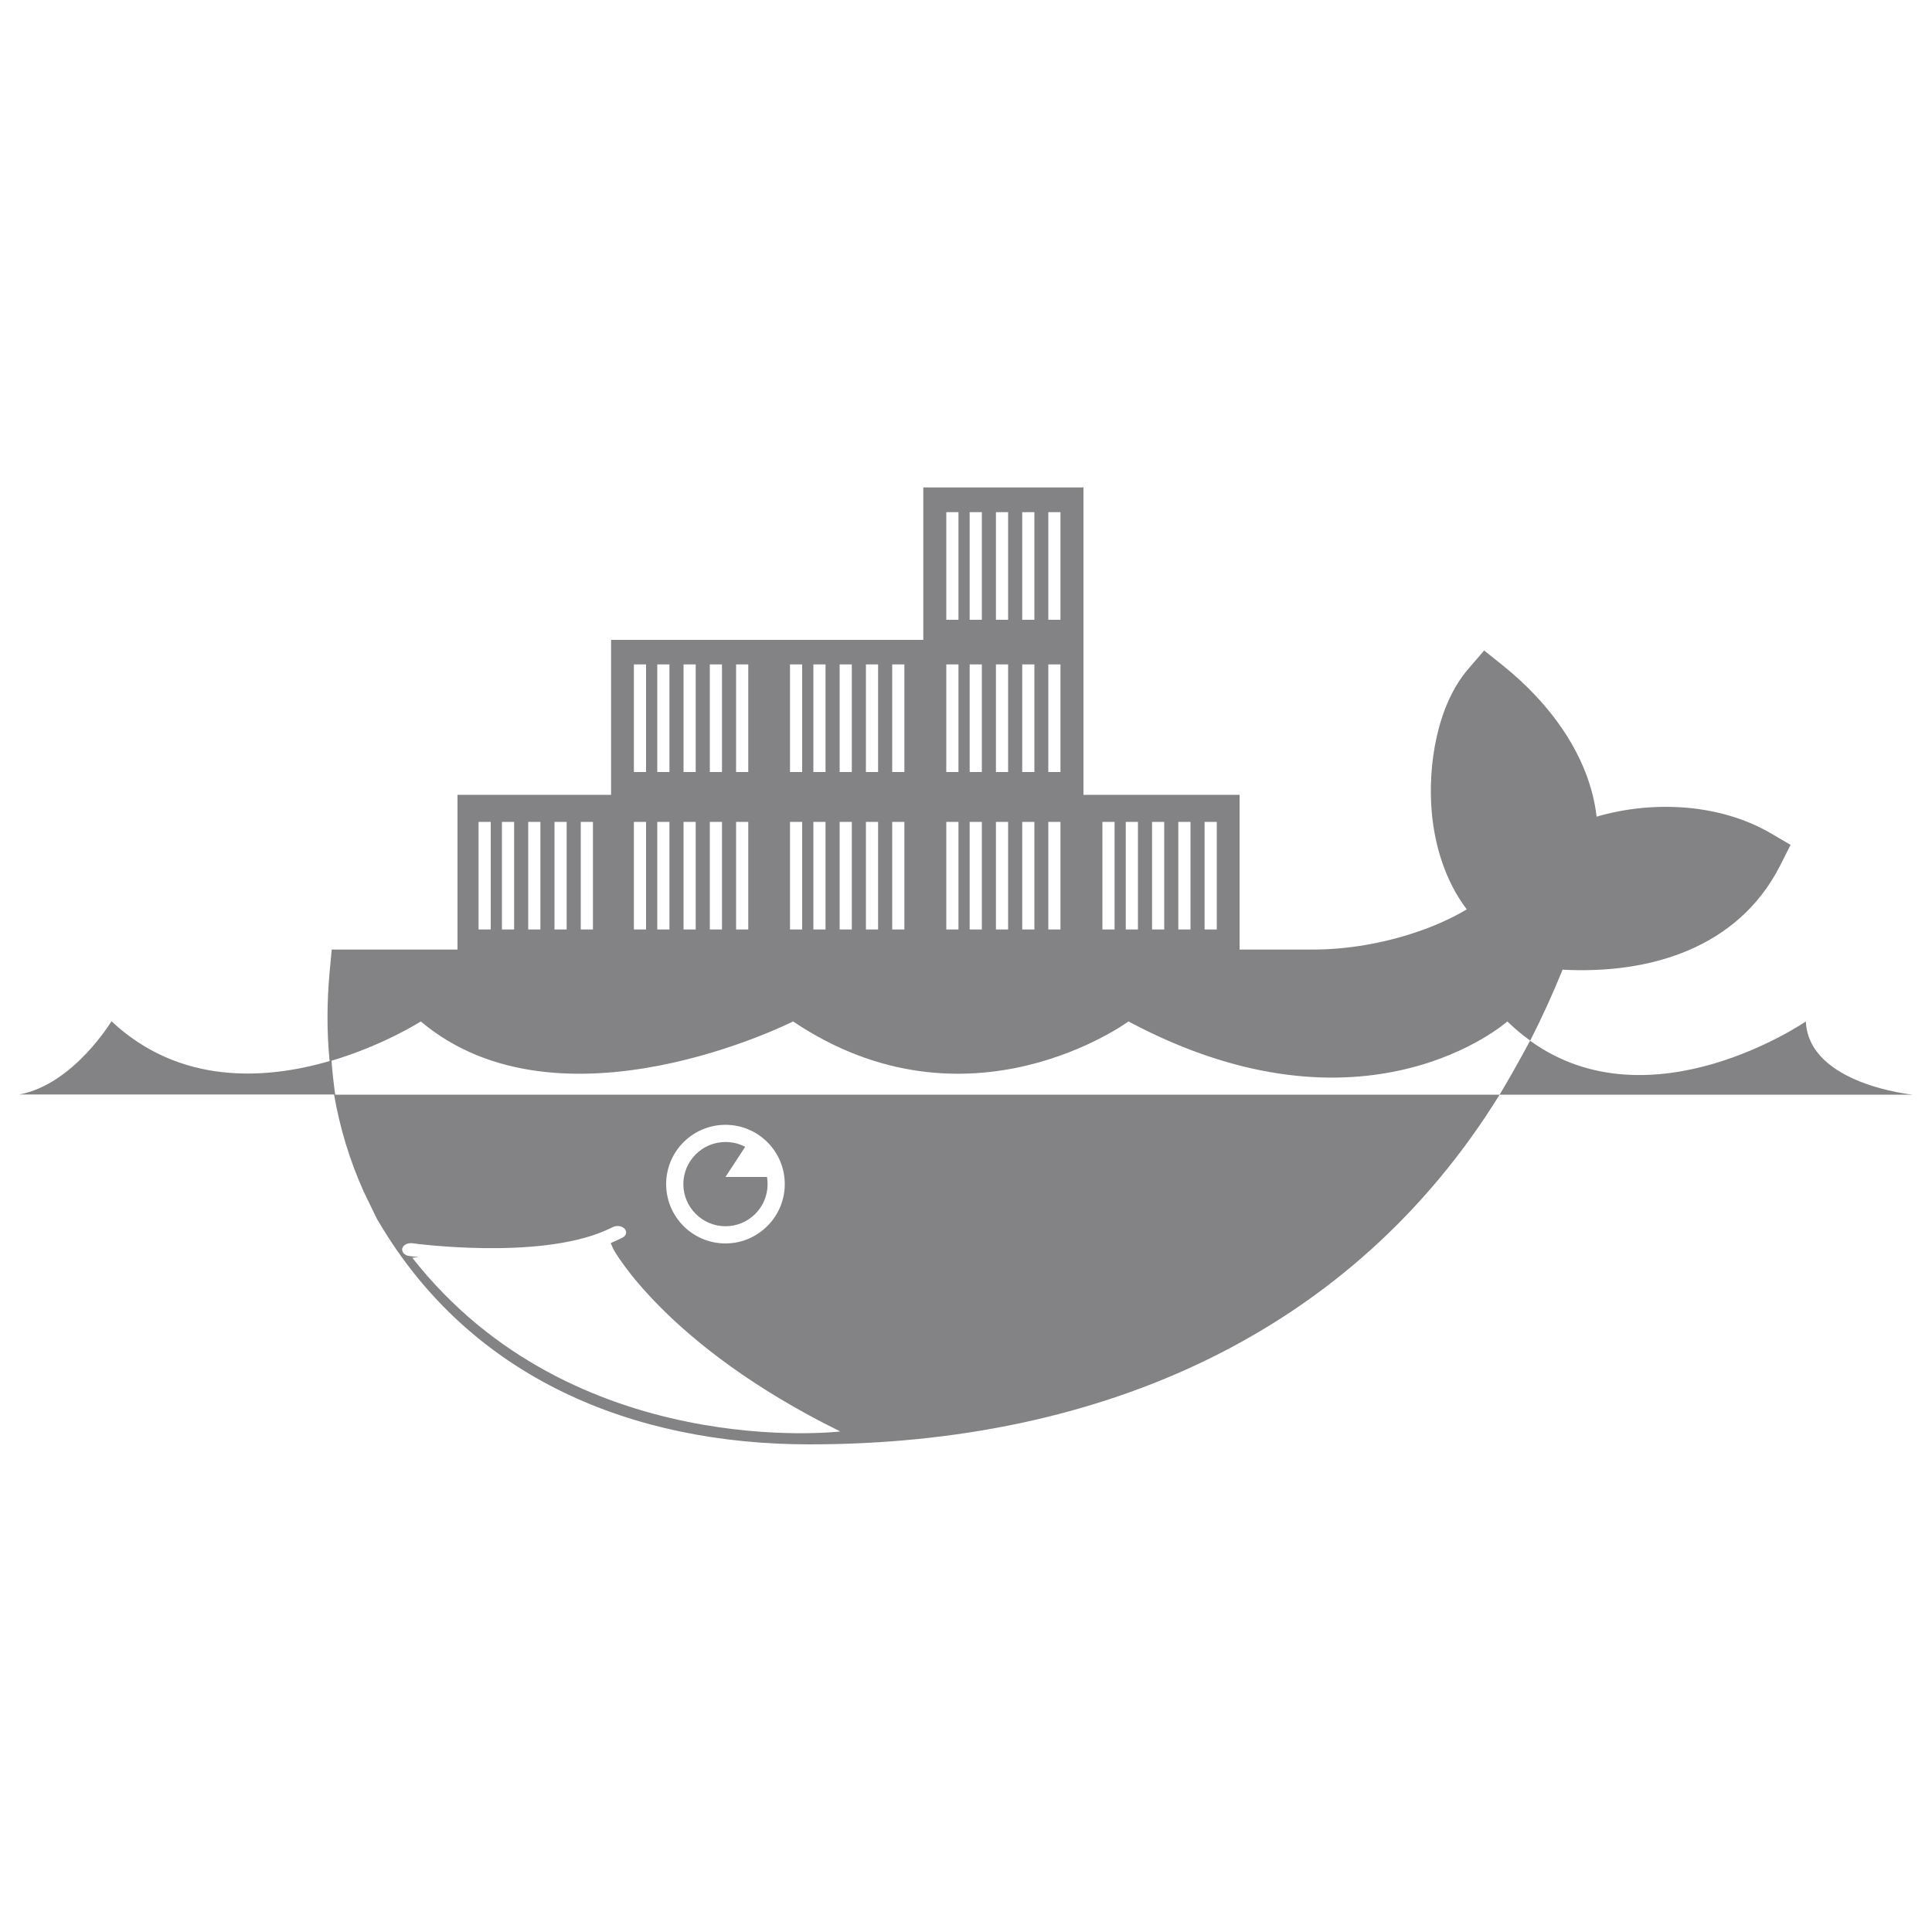 <?xml version="1.0" encoding="utf-8"?>
<!-- Svg Vector Icons : http://www.onlinewebfonts.com/icon -->
<!DOCTYPE svg PUBLIC "-//W3C//DTD SVG 1.1//EN" "http://www.w3.org/Graphics/SVG/1.1/DTD/svg11.dtd">
<svg version="1.1" xmlns="http://www.w3.org/2000/svg" xmlns:xlink="http://www.w3.org/1999/xlink" x="0px" y="0px" viewBox="0 0 1000 1000" xml:space="preserve">
<g><path fill="#838285" d="M397.3,612.9c0-1.3-0.1-2.5-0.3-3.7h-21.5l10.2-15.6c-3-1.6-6.5-2.5-10.2-2.5c-12,0-21.8,9.8-21.8,21.8c0,12,9.8,21.8,21.8,21.8S397.3,625,397.3,612.9z"/><path fill="#838285" d="M934.7,528.7c0,0-80.2,55.1-142.7,10c6-11.8,11.6-24,16.8-36.8c44.8,2.4,90.6-10.9,112.5-53.7l5.5-10.9l-10.6-6.2c-25.9-15-60.4-17-89.8-8.4c-3.6-31.2-24.1-58.7-48.6-78.3l-9.6-7.7l-8.2,9.5c-16.3,18.9-21.1,50.3-18.9,74.5c1.6,17.7,7.3,35.8,18.1,50c-8.4,5-17.8,9-26.2,11.8c-17.2,5.8-35.7,9-53.8,9h-37.6v-80.1h-80.8v-78v-2.2v-78.9h-82.9v78.9h-78.8h-2h-80.8v80.2h-79.5v80.1h-65.1l-1.1,11.7c-1.4,15.4-1.5,30.8,0,46c-33,9.6-77.4,12.6-112.9-20.6c0,0-19.7,32.7-47.7,37.9h162.9c3,17.3,8.1,34.2,15.4,50.4l6.9,14.2l0.8,1.3c47.8,81.1,131.6,115.2,223,115.2c152.2,0,281.4-58.4,357.2-181H990C990,566.6,936.2,561.3,934.7,528.7z M623.5,425.4h6.3v55.7h-6.3V425.4z M609.9,425.4h6.3v55.7h-6.3V425.4z M596.3,425.4h6.3v55.7h-6.3V425.4z M582.7,425.4h6.3v55.7h-6.3V425.4z M570.6,425.4h6.3v55.7h-6.3V425.4z M542.6,265.1h6.3v55.7h-6.3V265.1z M542.6,343.9h6.3v55.7h-6.3V343.9z M542.6,425.4h6.3v55.7h-6.3V425.4z M529.1,265.1h6.3v55.7h-6.3V265.1z M529.1,343.9h6.3v55.7h-6.3V343.9z M529.1,425.4h6.3v55.7h-6.3V425.4z M515.5,265.1h6.3v55.7h-6.3V265.1z M515.5,343.9h6.3v55.7h-6.3V343.9z M515.5,425.4h6.3v55.7h-6.3V425.4z M501.9,265.1h6.3v55.7h-6.3V265.1z M501.9,343.9h6.3v55.7h-6.3V343.9z M501.9,425.4h6.3v55.7h-6.3V425.4z M489.8,265.1h6.3v55.7h-6.3V265.1z M489.8,343.9h6.3v55.7h-6.3V343.9z M489.8,425.4h6.3v55.7h-6.3V425.4z M461.8,343.9h6.3v55.7h-6.3V343.9z M461.8,425.4h6.3v55.7h-6.3V425.4z M448.2,343.9h6.3v55.7h-6.3V343.9z M448.2,425.4h6.3v55.7h-6.3V425.4z M434.6,343.9h6.3v55.7h-6.3V343.9z M434.6,425.4h6.3v55.7h-6.3V425.4z M421,343.9h6.3v55.7H421V343.9z M421,425.4h6.3v55.7H421V425.4z M408.9,343.9h6.3v55.7h-6.3V343.9z M408.9,425.4h6.3v55.7h-6.3V425.4z M381,343.9h6.3v55.7H381V343.9z M381,425.4h6.3v55.7H381V425.4z M367.4,343.9h6.3v55.7h-6.3V343.9z M367.4,425.4h6.3v55.7h-6.3V425.4z M353.8,343.9h6.3v55.7h-6.3V343.9z M353.8,425.4h6.3v55.7h-6.3V425.4z M340.2,343.9h6.3v55.7h-6.3V343.9z M340.2,425.4h6.3v55.7h-6.3V425.4z M328.1,343.9h6.3v55.7h-6.3V343.9z M328.1,425.4h6.3v55.7h-6.3V425.4z M300.6,425.4h6.3v55.7h-6.3V425.4z M287,425.4h6.3v55.7H287V425.4z M273.4,425.4h6.3v55.7h-6.3V425.4z M259.8,425.4h6.3v55.7h-6.3V425.4z M247.7,425.4h6.3v55.7h-6.3V425.4z M213.4,651l3.4-0.3c-2.8-0.3-4.6-0.6-5-0.6c-2.4-0.3-4-2.1-3.6-3.9c0.5-1.8,2.8-3,5.2-2.7c0.7,0.1,64.5,8.8,99.8-6.5l0,0l0,0c1.3-0.6,2.6-1.2,3.9-1.8c2-1.1,4.8-0.7,6.2,0.8c1.4,1.5,0.9,3.6-1.1,4.6c-2,1-4,1.9-6.1,2.8l1.4,3.2c0,0,26.9,49.8,117.4,94.3C434.9,741,296.6,757.2,213.4,651z M344.8,612.9c0-17,13.8-30.7,30.7-30.7c17,0,30.7,13.8,30.7,30.7c0,16.9-13.8,30.7-30.7,30.7S344.8,629.9,344.8,612.9z M792,538.6c-5.9,11.1-12.5,22.5-15.8,28l-602.7,0c-0.8-5.9-1.5-11.8-1.9-17.6c-0.1,0-0.2,0.1-0.3,0.1c27.2-8,46.5-20.4,46.5-20.4c72.3,60.9,192.7,0,192.7,0c90.7,60.9,173.6,0,173.6,0c122.6,65.4,196.1,0,196.1,0C784,532.4,788,535.7,792,538.6C792,538.6,792,538.6,792,538.6z"/></g>
</svg>
